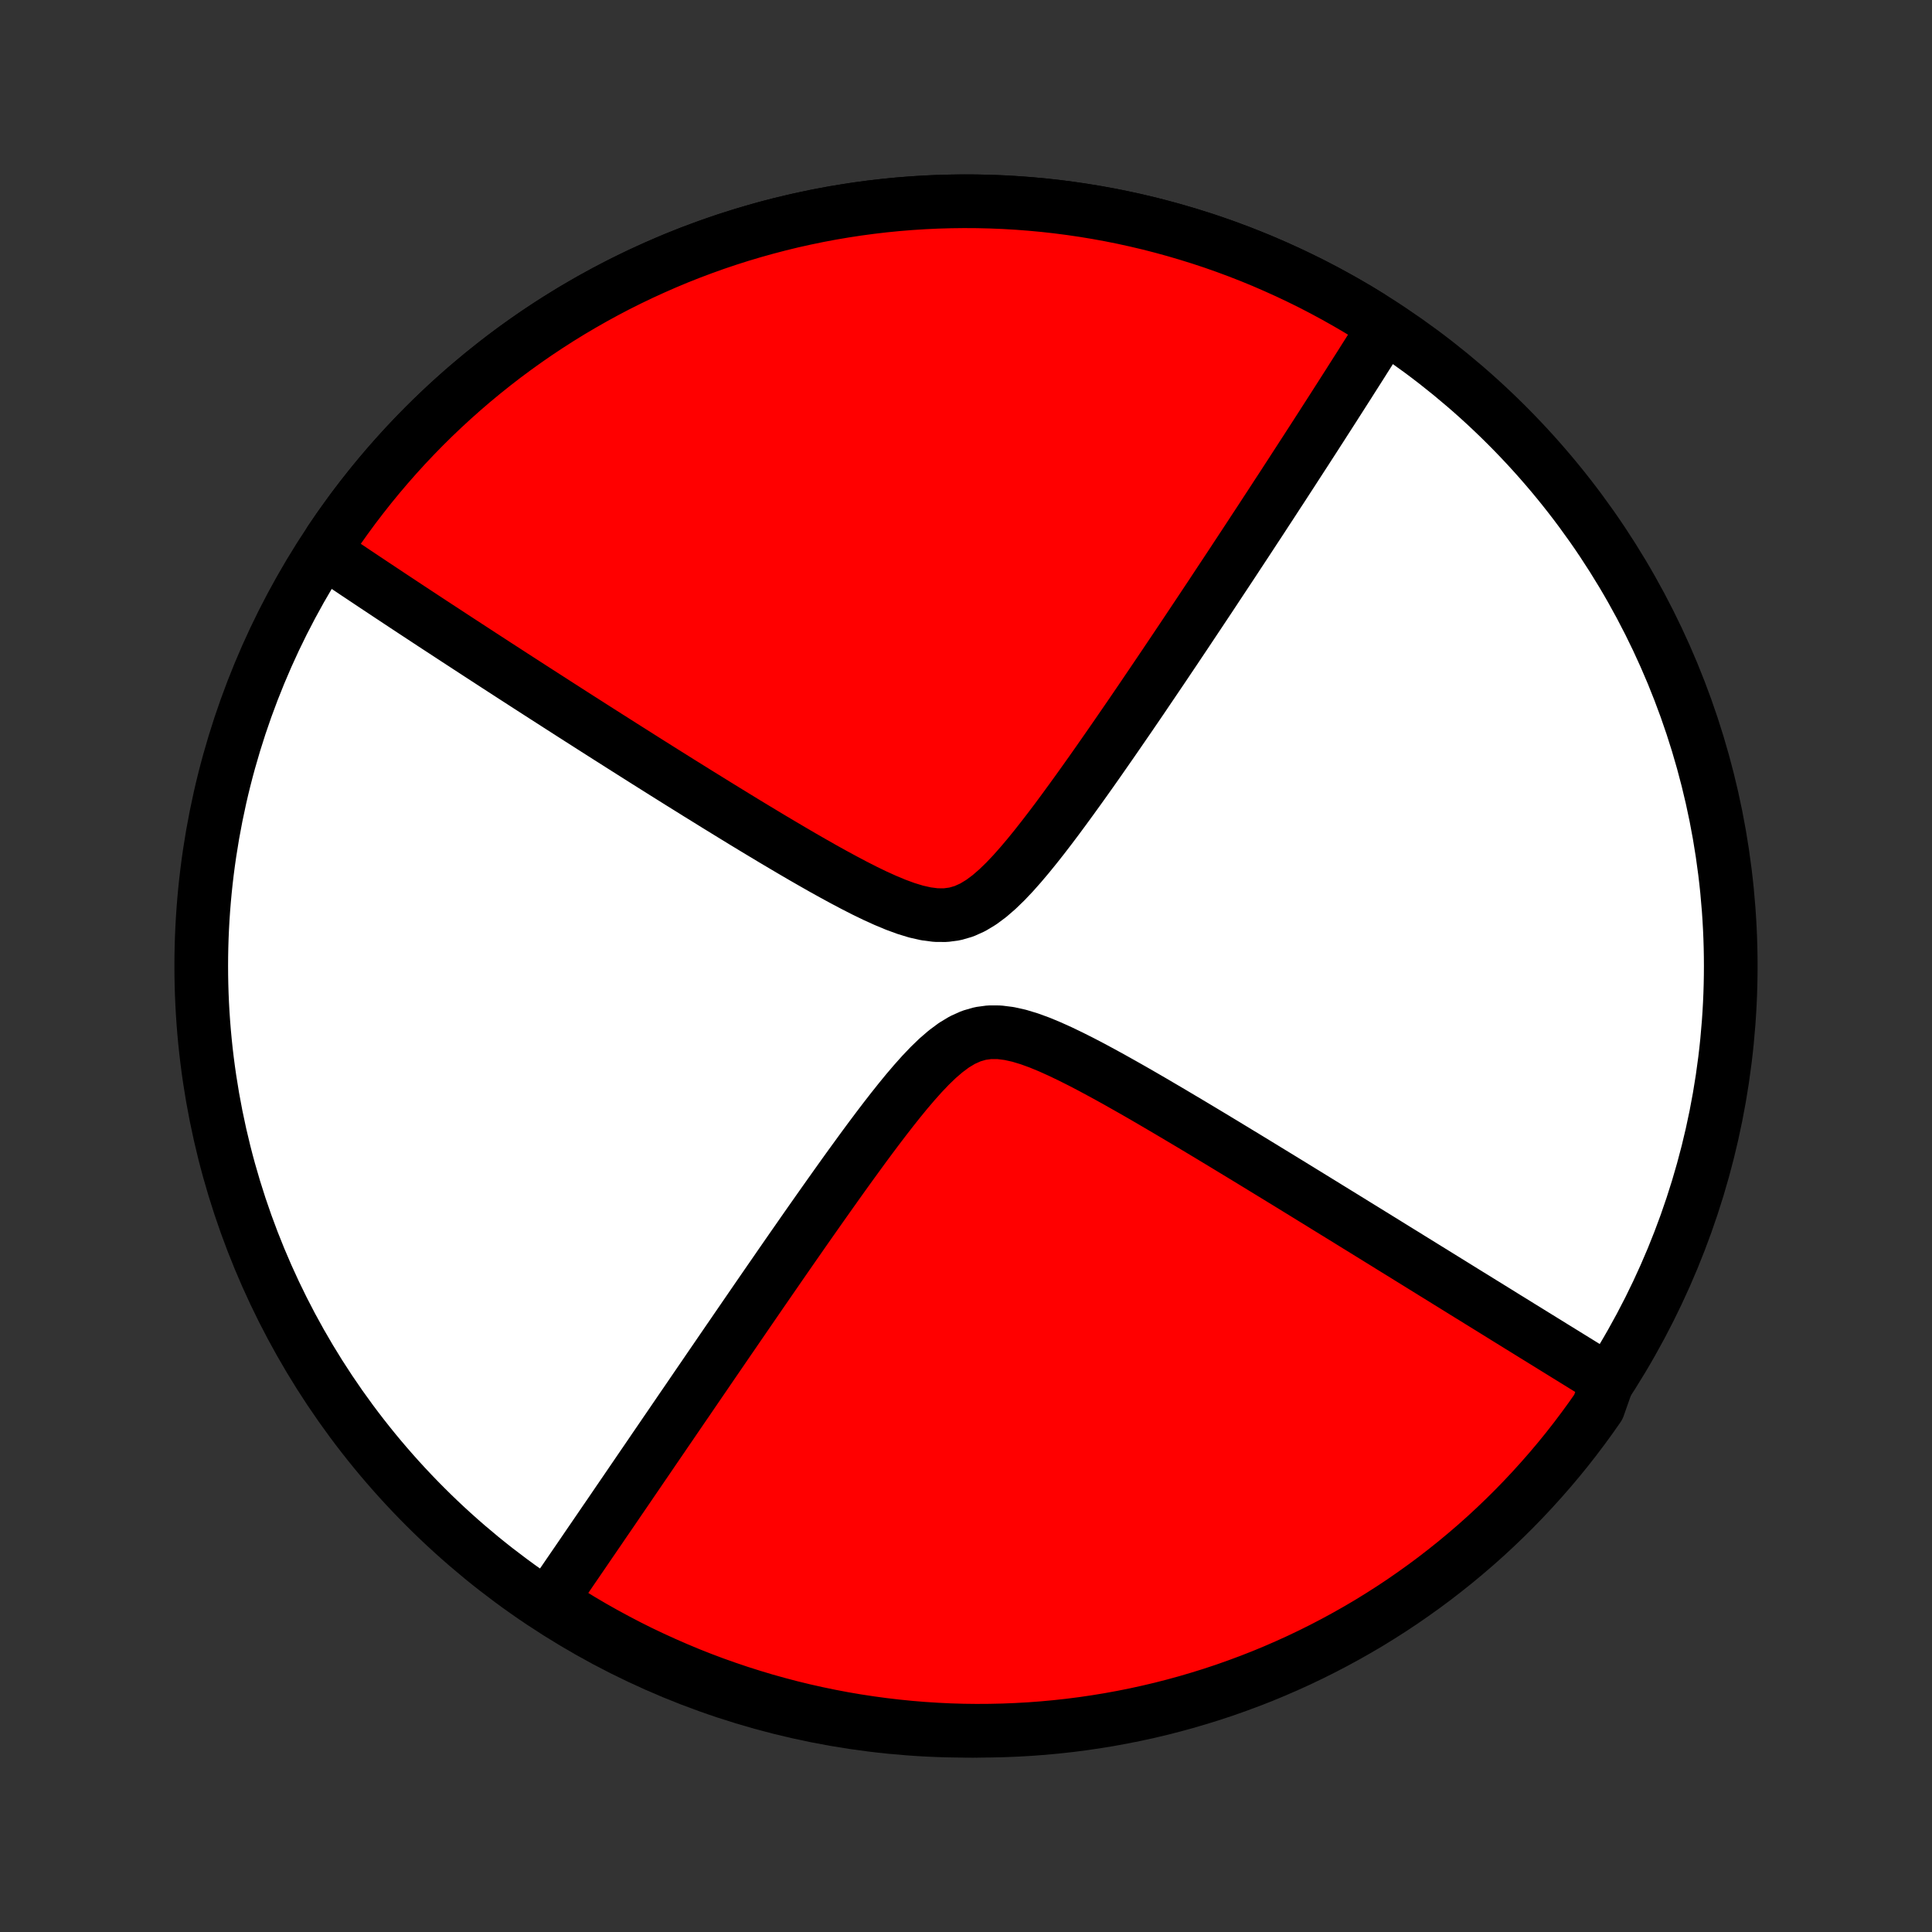 <?xml version="1.0" encoding="utf-8" standalone="no"?>
<!DOCTYPE svg PUBLIC "-//W3C//DTD SVG 1.1//EN"
  "http://www.w3.org/Graphics/SVG/1.1/DTD/svg11.dtd">
<!-- Created with matplotlib (http://matplotlib.org/) -->
<svg height="72pt" version="1.1" viewBox="0 0 72 72" width="72pt" xmlns="http://www.w3.org/2000/svg" xmlns:xlink="http://www.w3.org/1999/xlink">
 <rect x="0" y="0" width="72" height="72" fill="#333333" stroke="none"/>
 <defs>
  <style type="text/css">
*{stroke-linecap:butt;stroke-linejoin:round;}
  </style>
 </defs>
 <g id="figure_1">
  <g id="patch_1">
   <path d="
M0 72
L72 72
L72 0
L0 0
z
" style="fill:none;"/>
  </g>
  <g id="axes_1">
   <g id="PatchCollection_1">
    <defs>
     <path d="
M36 -7.5
C43.558 -7.5 50.808 -10.503 56.153 -15.848
C61.497 -21.192 64.5 -28.442 64.5 -36
C64.5 -43.558 61.497 -50.808 56.153 -56.153
C50.808 -61.497 43.558 -64.5 36 -64.5
C28.442 -64.5 21.192 -61.497 15.848 -56.153
C10.503 -50.808 7.5 -43.558 7.5 -36
C7.5 -28.442 10.503 -21.192 15.848 -15.848
C21.192 -10.503 28.442 -7.5 36 -7.5
z
" id="C0_0_a811fe30f3"/>
     <path d="
M51.536 -59.718
L51.442 -59.567
L51.347 -59.415
L51.251 -59.263
L51.154 -59.109
L51.057 -58.954
L50.959 -58.799
L50.859 -58.642
L50.76 -58.484
L50.659 -58.325
L50.557 -58.165
L50.454 -58.003
L50.35 -57.84
L50.246 -57.675
L50.14 -57.51
L50.033 -57.342
L49.925 -57.173
L49.816 -57.003
L49.706 -56.83
L49.594 -56.656
L49.481 -56.48
L49.367 -56.303
L49.252 -56.123
L49.135 -55.942
L49.017 -55.758
L48.897 -55.572
L48.776 -55.385
L48.653 -55.194
L48.528 -55.002
L48.402 -54.807
L48.274 -54.61
L48.145 -54.41
L48.013 -54.207
L47.88 -54.002
L47.745 -53.794
L47.607 -53.584
L47.468 -53.37
L47.327 -53.153
L47.183 -52.934
L47.038 -52.711
L46.89 -52.485
L46.739 -52.256
L46.587 -52.023
L46.432 -51.787
L46.274 -51.547
L46.114 -51.304
L45.952 -51.057
L45.786 -50.806
L45.618 -50.552
L45.447 -50.294
L45.274 -50.032
L45.098 -49.765
L44.918 -49.495
L44.736 -49.221
L44.55 -48.942
L44.362 -48.66
L44.171 -48.373
L43.976 -48.082
L43.778 -47.786
L43.577 -47.487
L43.373 -47.183
L43.165 -46.875
L42.954 -46.563
L42.74 -46.247
L42.523 -45.926
L42.302 -45.602
L42.078 -45.274
L41.85 -44.943
L41.619 -44.607
L41.385 -44.269
L41.147 -43.927
L40.907 -43.583
L40.663 -43.236
L40.415 -42.887
L40.164 -42.536
L39.91 -42.185
L39.653 -41.833
L39.393 -41.481
L39.129 -41.131
L38.862 -40.784
L38.591 -40.44
L38.317 -40.103
L38.038 -39.773
L37.756 -39.455
L37.468 -39.151
L37.175 -38.867
L36.875 -38.607
L36.567 -38.378
L36.251 -38.187
L35.925 -38.04
L35.588 -37.942
L35.24 -37.895
L34.882 -37.897
L34.516 -37.944
L34.142 -38.028
L33.762 -38.144
L33.379 -38.285
L32.993 -38.446
L32.605 -38.622
L32.217 -38.81
L31.829 -39.008
L31.443 -39.212
L31.058 -39.421
L30.674 -39.634
L30.294 -39.85
L29.916 -40.067
L29.541 -40.286
L29.17 -40.505
L28.802 -40.723
L28.439 -40.941
L28.079 -41.158
L27.723 -41.374
L27.372 -41.589
L27.025 -41.802
L26.682 -42.013
L26.345 -42.222
L26.011 -42.428
L25.683 -42.633
L25.358 -42.835
L25.039 -43.035
L24.724 -43.232
L24.415 -43.427
L24.109 -43.619
L23.809 -43.809
L23.513 -43.996
L23.221 -44.181
L22.935 -44.363
L22.652 -44.542
L22.374 -44.719
L22.101 -44.893
L21.832 -45.065
L21.567 -45.234
L21.306 -45.401
L21.049 -45.566
L20.796 -45.728
L20.548 -45.888
L20.303 -46.045
L20.062 -46.2
L19.824 -46.353
L19.59 -46.504
L19.36 -46.653
L19.133 -46.799
L18.91 -46.944
L18.689 -47.087
L18.472 -47.227
L18.259 -47.366
L18.048 -47.503
L17.84 -47.638
L17.635 -47.772
L17.432 -47.904
L17.233 -48.034
L17.036 -48.162
L16.842 -48.289
L16.65 -48.415
L16.46 -48.539
L16.273 -48.661
L16.088 -48.782
L15.906 -48.902
L15.725 -49.021
L15.547 -49.138
L15.371 -49.254
L15.196 -49.369
L15.024 -49.483
L14.853 -49.596
L14.684 -49.708
L14.517 -49.818
L14.352 -49.928
L14.188 -50.037
L14.025 -50.145
L13.864 -50.252
L13.705 -50.358
L13.547 -50.463
L13.39 -50.568
L13.235 -50.671
L13.081 -50.775
L12.928 -50.877
L12.776 -50.979
L12.625 -51.08
L12.476 -51.181
L12.327 -51.281
L12.331 -51.875
L12.611 -52.285
L12.899 -52.691
L13.194 -53.092
L13.496 -53.487
L13.804 -53.877
L14.12 -54.262
L14.442 -54.641
L14.77 -55.014
L15.105 -55.382
L15.447 -55.744
L15.794 -56.099
L16.148 -56.449
L16.508 -56.792
L16.874 -57.129
L17.246 -57.46
L17.623 -57.784
L18.006 -58.101
L18.395 -58.412
L18.788 -58.716
L19.188 -59.013
L19.592 -59.303
L20.001 -59.586
L20.415 -59.861
L20.834 -60.13
L21.257 -60.391
L21.685 -60.644
L22.117 -60.89
L22.554 -61.129
L22.994 -61.36
L23.439 -61.583
L23.887 -61.798
L24.34 -62.005
L24.795 -62.205
L25.254 -62.397
L25.716 -62.58
L26.182 -62.755
L26.65 -62.923
L27.122 -63.082
L27.596 -63.233
L28.072 -63.375
L28.551 -63.509
L29.032 -63.635
L29.516 -63.753
L30.001 -63.861
L30.488 -63.962
L30.977 -64.054
L31.468 -64.137
L31.959 -64.212
L32.452 -64.278
L32.946 -64.336
L33.441 -64.385
L33.937 -64.425
L34.434 -64.457
L34.93 -64.48
L35.428 -64.494
L35.925 -64.5
L36.422 -64.497
L36.92 -64.485
L37.417 -64.465
L37.913 -64.436
L38.409 -64.398
L38.904 -64.352
L39.399 -64.297
L39.892 -64.233
L40.384 -64.161
L40.875 -64.08
L41.364 -63.991
L41.852 -63.893
L42.338 -63.786
L42.822 -63.672
L43.304 -63.548
L43.784 -63.416
L44.261 -63.276
L44.736 -63.128
L45.208 -62.972
L45.677 -62.807
L46.143 -62.634
L46.607 -62.453
L47.067 -62.264
L47.523 -62.066
L47.977 -61.861
L48.426 -61.648
L48.872 -61.428
L49.314 -61.199
L49.751 -60.963
L50.185 -60.719
L50.614 -60.468
L51.039 -60.209
z
" id="C0_1_b9329f2649"/>
     <path d="
M59.915 -20.554
L59.764 -20.647
L59.612 -20.741
L59.459 -20.835
L59.305 -20.93
L59.15 -21.026
L58.994 -21.122
L58.836 -21.22
L58.677 -21.318
L58.517 -21.417
L58.356 -21.516
L58.193 -21.617
L58.028 -21.719
L57.862 -21.821
L57.695 -21.925
L57.526 -22.029
L57.355 -22.135
L57.182 -22.241
L57.008 -22.349
L56.832 -22.458
L56.653 -22.568
L56.473 -22.68
L56.291 -22.792
L56.106 -22.906
L55.92 -23.022
L55.731 -23.139
L55.54 -23.257
L55.346 -23.377
L55.15 -23.498
L54.952 -23.621
L54.75 -23.745
L54.546 -23.871
L54.34 -23.999
L54.13 -24.129
L53.918 -24.26
L53.702 -24.394
L53.483 -24.529
L53.262 -24.666
L53.037 -24.805
L52.808 -24.947
L52.576 -25.09
L52.341 -25.236
L52.102 -25.383
L51.859 -25.533
L51.613 -25.686
L51.363 -25.84
L51.109 -25.997
L50.85 -26.157
L50.588 -26.318
L50.322 -26.483
L50.051 -26.65
L49.776 -26.819
L49.497 -26.991
L49.213 -27.166
L48.925 -27.343
L48.633 -27.523
L48.335 -27.706
L48.034 -27.891
L47.727 -28.079
L47.416 -28.269
L47.1 -28.462
L46.78 -28.658
L46.455 -28.856
L46.125 -29.056
L45.791 -29.259
L45.452 -29.464
L45.108 -29.672
L44.76 -29.881
L44.408 -30.092
L44.051 -30.304
L43.691 -30.518
L43.326 -30.733
L42.958 -30.949
L42.586 -31.165
L42.21 -31.381
L41.832 -31.595
L41.45 -31.809
L41.067 -32.019
L40.681 -32.227
L40.294 -32.429
L39.906 -32.624
L39.517 -32.811
L39.129 -32.986
L38.743 -33.146
L38.359 -33.286
L37.979 -33.401
L37.605 -33.484
L37.238 -33.53
L36.88 -33.532
L36.532 -33.485
L36.195 -33.387
L35.868 -33.24
L35.552 -33.05
L35.244 -32.821
L34.943 -32.562
L34.649 -32.278
L34.361 -31.976
L34.077 -31.658
L33.797 -31.33
L33.522 -30.994
L33.25 -30.652
L32.981 -30.306
L32.716 -29.958
L32.454 -29.609
L32.195 -29.259
L31.94 -28.909
L31.687 -28.561
L31.438 -28.215
L31.192 -27.87
L30.949 -27.528
L30.709 -27.189
L30.473 -26.854
L30.239 -26.521
L30.009 -26.193
L29.783 -25.868
L29.559 -25.547
L29.339 -25.23
L29.122 -24.917
L28.909 -24.608
L28.698 -24.303
L28.491 -24.003
L28.287 -23.707
L28.087 -23.416
L27.889 -23.128
L27.695 -22.845
L27.503 -22.566
L27.315 -22.291
L27.129 -22.021
L26.947 -21.755
L26.767 -21.492
L26.59 -21.234
L26.416 -20.98
L26.245 -20.729
L26.076 -20.483
L25.91 -20.24
L25.747 -20.001
L25.586 -19.765
L25.427 -19.534
L25.271 -19.305
L25.117 -19.08
L24.966 -18.858
L24.816 -18.64
L24.669 -18.424
L24.524 -18.212
L24.381 -18.003
L24.24 -17.796
L24.102 -17.593
L23.964 -17.392
L23.829 -17.194
L23.696 -16.999
L23.564 -16.806
L23.434 -16.615
L23.306 -16.427
L23.179 -16.242
L23.053 -16.058
L22.93 -15.877
L22.808 -15.698
L22.687 -15.521
L22.567 -15.347
L22.449 -15.174
L22.332 -15.002
L22.216 -14.833
L22.102 -14.666
L21.988 -14.5
L21.876 -14.336
L21.765 -14.173
L21.655 -14.012
L21.546 -13.853
L21.438 -13.695
L21.33 -13.538
L21.224 -13.383
L21.119 -13.229
L21.014 -13.076
L20.91 -12.924
L20.807 -12.774
L20.705 -12.624
L20.604 -12.476
L20.503 -12.329
L20.805 -12.183
L21.228 -11.889
L21.655 -11.627
L22.087 -11.373
L22.523 -11.127
L22.964 -10.888
L23.408 -10.656
L23.856 -10.432
L24.308 -10.217
L24.764 -10.009
L25.222 -9.809
L25.684 -9.616
L26.15 -9.432
L26.618 -9.256
L27.089 -9.089
L27.563 -8.929
L28.039 -8.778
L28.518 -8.634
L28.999 -8.5
L29.482 -8.373
L29.968 -8.255
L30.454 -8.146
L30.943 -8.045
L31.433 -7.952
L31.925 -7.868
L32.418 -7.793
L32.912 -7.726
L33.407 -7.668
L33.903 -7.618
L34.399 -7.577
L34.896 -7.545
L35.393 -7.521
L35.891 -7.506
L36.388 -7.5
L36.885 -7.503
L37.382 -7.514
L37.879 -7.534
L38.375 -7.562
L38.87 -7.599
L39.365 -7.645
L39.858 -7.699
L40.35 -7.762
L40.841 -7.834
L41.331 -7.914
L41.818 -8.003
L42.304 -8.1
L42.788 -8.206
L43.271 -8.32
L43.75 -8.443
L44.228 -8.574
L44.703 -8.714
L45.175 -8.861
L45.645 -9.017
L46.111 -9.182
L46.575 -9.354
L47.035 -9.534
L47.492 -9.723
L47.945 -9.92
L48.395 -10.124
L48.841 -10.337
L49.283 -10.557
L49.721 -10.785
L50.155 -11.021
L50.585 -11.264
L51.01 -11.514
L51.43 -11.773
L51.846 -12.038
L52.257 -12.311
L52.663 -12.592
L53.064 -12.879
L53.46 -13.173
L53.85 -13.475
L54.236 -13.783
L54.615 -14.098
L54.989 -14.419
L55.357 -14.747
L55.719 -15.082
L56.075 -15.423
L56.425 -15.77
L56.769 -16.124
L57.106 -16.483
L57.437 -16.849
L57.762 -17.22
L58.08 -17.597
L58.391 -17.979
L58.695 -18.367
L58.992 -18.761
L59.283 -19.16
L59.566 -19.564
z
" id="C0_2_70a75dafa4"/>
    </defs>
    <g clip-path="url(#p1bffca34e9)">
     <use style="fill:#ffffff;stroke:#000000;stroke-width:2.0;" x="0.0" xlink:href="#C0_0_a811fe30f3" y="72.0"/>
    </g>
    <g clip-path="url(#p1bffca34e9)">
     <use style="fill:#ff0000;stroke:#000000;stroke-width:2.0;" x="0.0" xlink:href="#C0_1_b9329f2649" y="72.0"/>
    </g>
    <g clip-path="url(#p1bffca34e9)">
     <use style="fill:#ff0000;stroke:#000000;stroke-width:2.0;" x="0.0" xlink:href="#C0_2_70a75dafa4" y="72.0"/>
    </g>
   </g>
  </g>
 </g>
 <defs>
  <clipPath id="p1bffca34e9">
   <rect height="72.0" width="72.0" x="0.0" y="0.0"/>
  </clipPath>
 </defs>
</svg>
